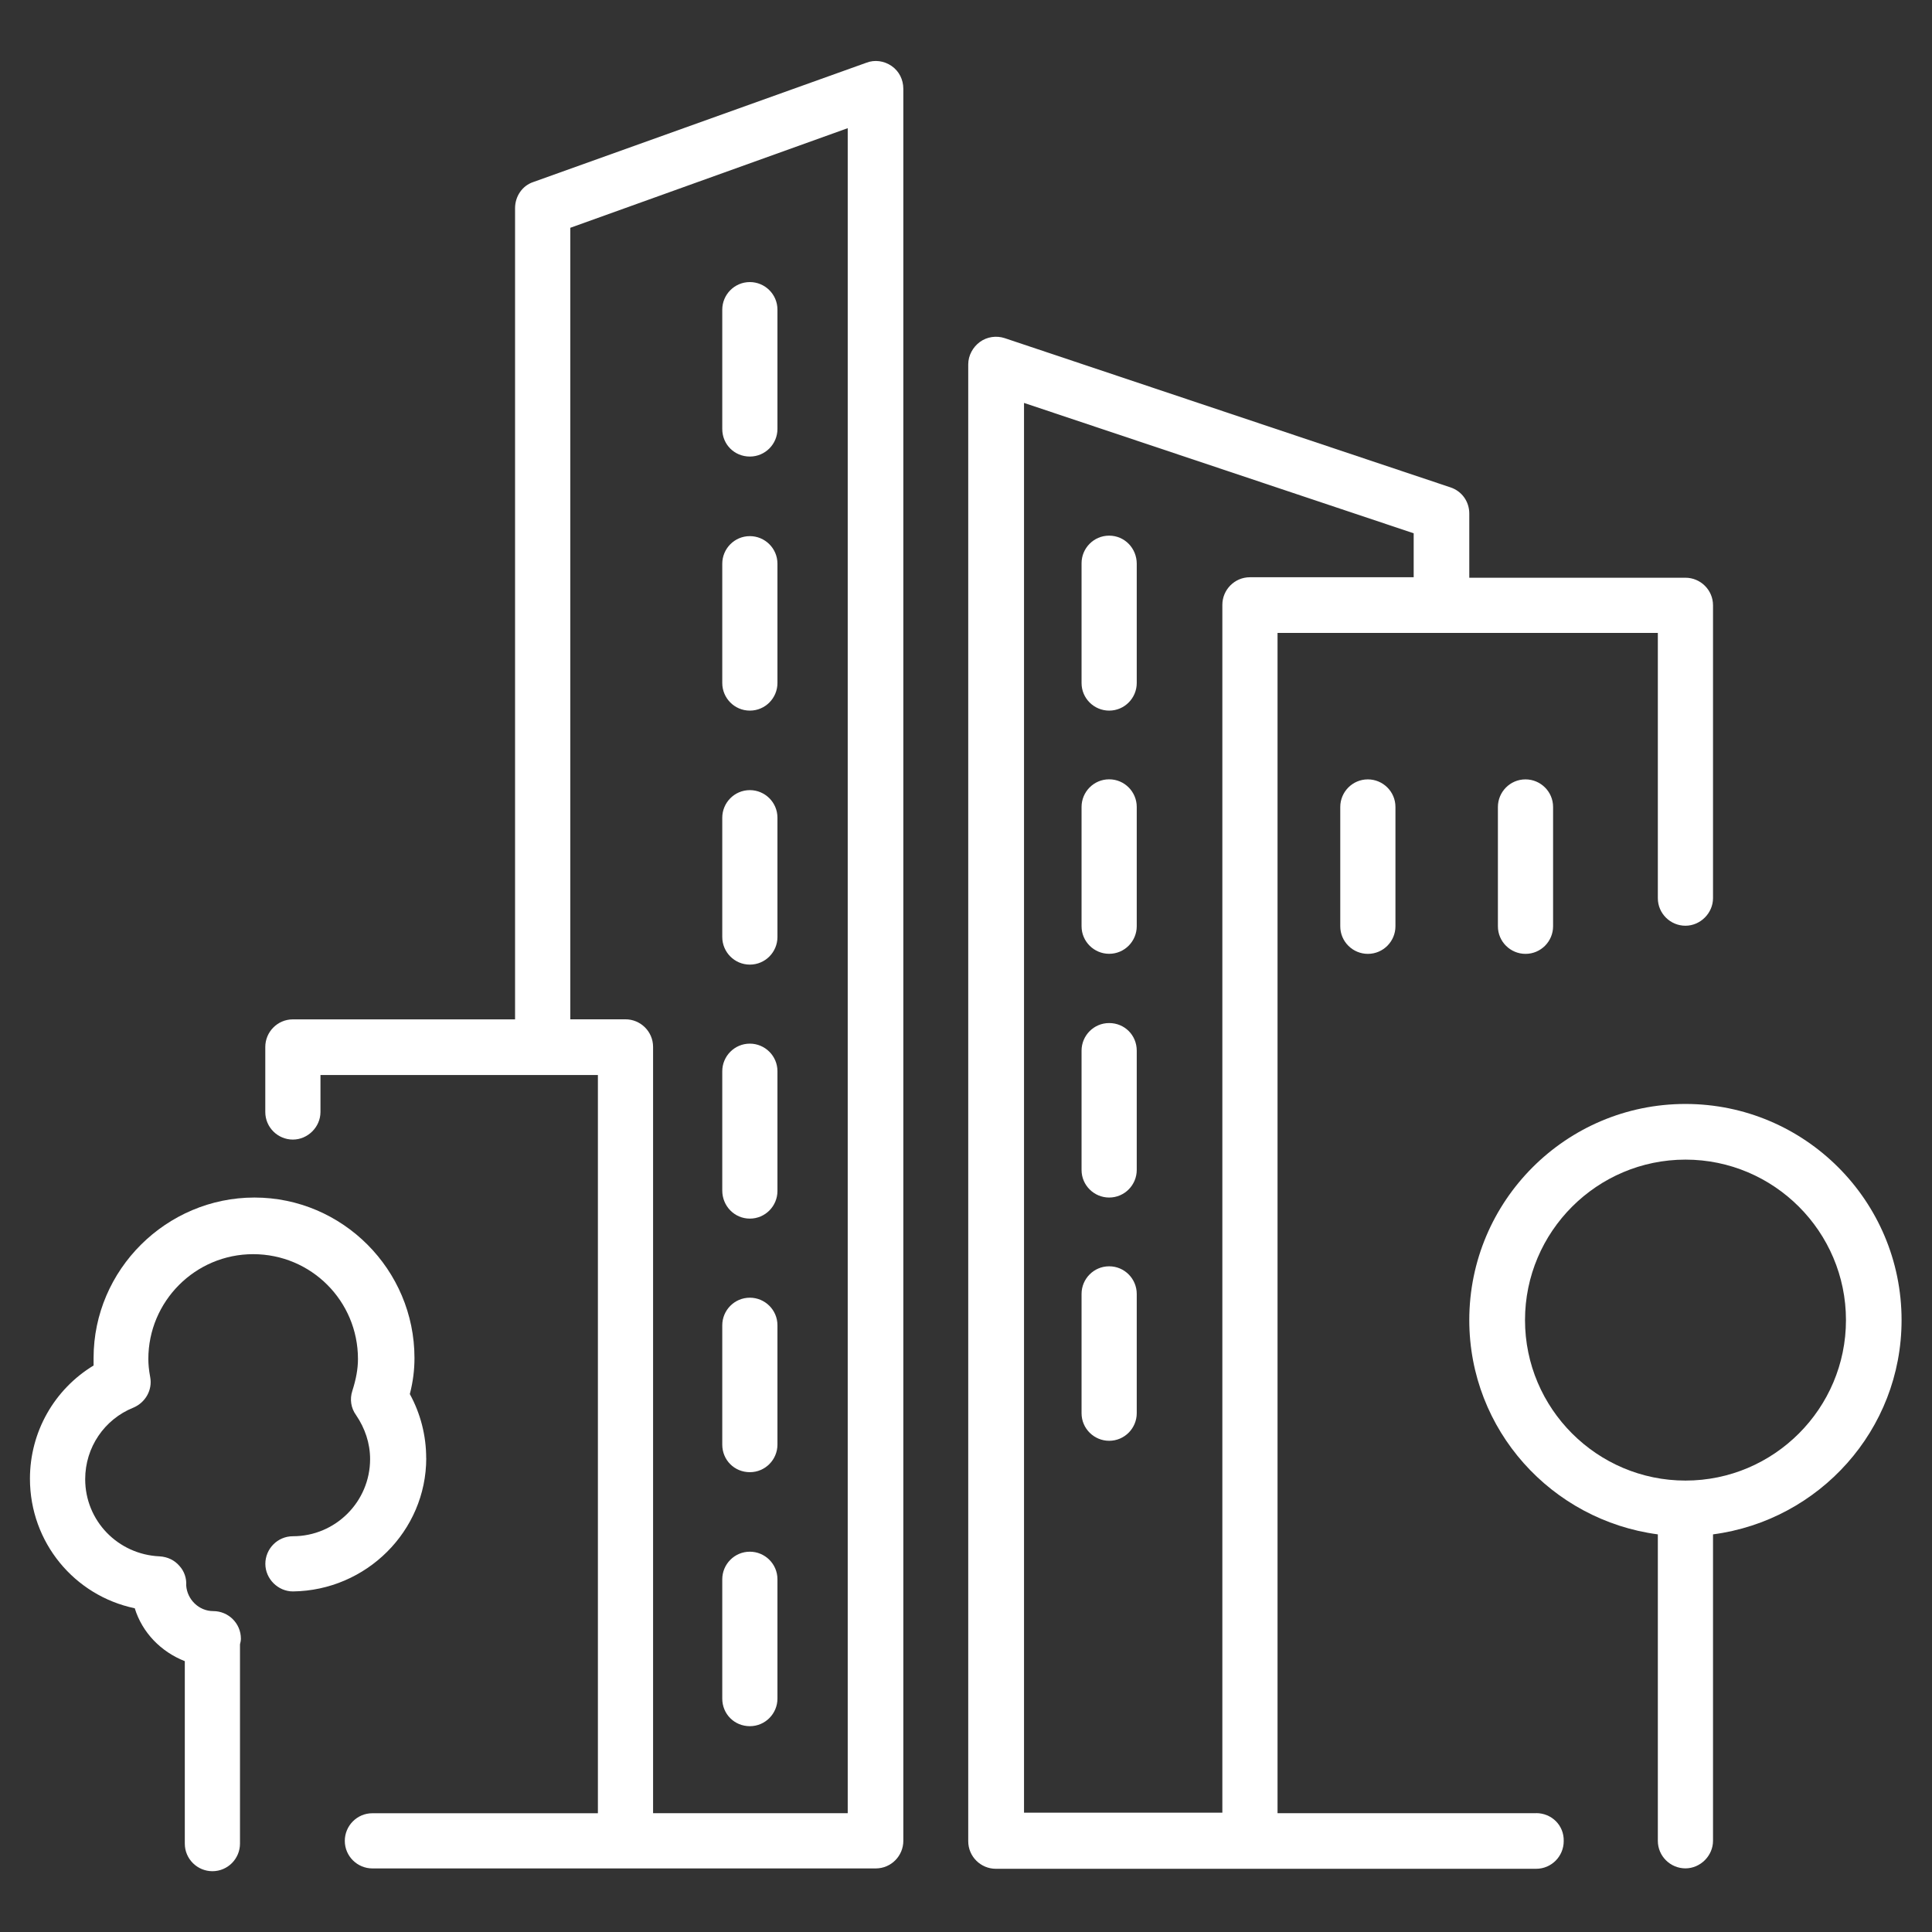 <!-- Generated by IcoMoon.io -->
<svg version="1.1" xmlns="http://www.w3.org/2000/svg" width="32" height="32" viewBox="0 0 32 32">
<rect x="0" y="0" width="32" height="32" fill="#333333" stroke="none"/>
<title>city</title>
<path fill="#fff" d="M14.768 1.093c-0.124-0.085-0.279-0.108-0.418-0.054l-5.517 1.976c-0.186 0.062-0.302 0.24-0.302 0.434v13.435h-3.68c-0.256 0-0.457 0.209-0.457 0.457v1.077c0 0.256 0.209 0.457 0.457 0.457s0.457-0.209 0.457-0.457v-0.612h4.595v12.227h-3.735c-0.256 0-0.457 0.209-0.457 0.457 0 0.256 0.209 0.457 0.457 0.457h8.337c0.256 0 0.457-0.209 0.457-0.457v-29.017c0-0.155-0.070-0.294-0.194-0.38zM14.040 30.032h-3.223v-12.692c0-0.256-0.209-0.457-0.457-0.457h-0.914v-13.11l4.595-1.65v27.909z"></path>
<path fill="#fff" d="M25.445 30.032h-4.285v-19.549h6.299v4.393c0 0.256 0.209 0.457 0.457 0.457s0.457-0.209 0.457-0.457v-4.85c0-0.256-0.209-0.457-0.457-0.457h-3.58v-1.062c0-0.201-0.124-0.372-0.31-0.434l-7.384-2.472c-0.139-0.046-0.294-0.023-0.411 0.062s-0.194 0.225-0.194 0.372v24.461c0 0.256 0.209 0.457 0.457 0.457h8.949c0.256 0 0.457-0.209 0.457-0.457 0.008-0.263-0.201-0.465-0.457-0.465zM16.953 6.671l6.462 2.162v0.728h-2.712c-0.256 0-0.457 0.209-0.457 0.457v20.006h-3.285v-23.353h-0.008z"></path>
<path fill="#fff" d="M31.496 21.865c0-1.976-1.604-3.58-3.58-3.58s-3.58 1.604-3.58 3.58c0 1.821 1.364 3.316 3.123 3.549v5.075c0 0.256 0.209 0.457 0.457 0.457s0.457-0.209 0.457-0.457v-5.075c1.759-0.232 3.123-1.728 3.123-3.549zM27.917 24.523c-1.464 0-2.658-1.193-2.658-2.658s1.193-2.658 2.658-2.658 2.658 1.193 2.658 2.658c0 1.464-1.193 2.658-2.658 2.658z"></path>
<path fill="#fff" d="M7.059 24.151c0-0.372-0.093-0.736-0.271-1.061 0.054-0.209 0.077-0.403 0.077-0.597 0-1.464-1.193-2.658-2.65-2.658s-2.665 1.193-2.665 2.658c0 0.039 0 0.077 0 0.124-0.651 0.395-1.054 1.1-1.054 1.875 0 1.054 0.736 1.937 1.736 2.146 0.124 0.403 0.434 0.721 0.829 0.876v3.022c0 0.256 0.209 0.457 0.457 0.457 0.256 0 0.457-0.209 0.457-0.457v-3.301c0.008-0.031 0.015-0.062 0.015-0.093 0-0.256-0.209-0.457-0.457-0.457-0.24 0-0.434-0.194-0.449-0.426 0.008-0.116-0.031-0.232-0.108-0.318-0.085-0.101-0.201-0.155-0.333-0.163-0.69-0.031-1.232-0.589-1.232-1.278 0-0.527 0.318-0.992 0.798-1.185 0.201-0.085 0.318-0.294 0.279-0.504-0.023-0.124-0.031-0.217-0.031-0.302 0-0.953 0.775-1.736 1.736-1.736s1.736 0.775 1.736 1.736c0 0.163-0.031 0.333-0.093 0.527-0.046 0.139-0.023 0.287 0.062 0.403 0.147 0.217 0.232 0.465 0.232 0.728 0 0.705-0.573 1.278-1.278 1.278-0.256 0-0.457 0.209-0.457 0.457s0.209 0.457 0.457 0.457c1.216-0.015 2.208-1 2.208-2.208z"></path>
<path fill="#fff" d="M12.42 7.562c0.256 0 0.457-0.209 0.457-0.457v-1.976c0-0.256-0.209-0.457-0.457-0.457-0.256 0-0.457 0.209-0.457 0.457v1.976c0 0.256 0.201 0.457 0.457 0.457z"></path>
<path fill="#fff" d="M12.42 11.77c0.256 0 0.457-0.209 0.457-0.457v-1.976c0-0.256-0.209-0.457-0.457-0.457-0.256 0-0.457 0.209-0.457 0.457v1.976c0 0.248 0.201 0.457 0.457 0.457z"></path>
<path fill="#fff" d="M18.371 8.872c-0.256 0-0.457 0.209-0.457 0.457v1.984c0 0.256 0.209 0.457 0.457 0.457 0.256 0 0.457-0.209 0.457-0.457v-1.976c0-0.256-0.201-0.465-0.457-0.465z"></path>
<path fill="#fff" d="M18.371 12.908c-0.256 0-0.457 0.209-0.457 0.457v1.976c0 0.256 0.209 0.457 0.457 0.457 0.256 0 0.457-0.209 0.457-0.457v-1.976c0-0.248-0.201-0.457-0.457-0.457z"></path>
<path fill="#fff" d="M22.199 13.366v1.976c0 0.256 0.209 0.457 0.457 0.457 0.256 0 0.457-0.209 0.457-0.457v-1.976c0-0.256-0.209-0.457-0.457-0.457-0.256 0-0.457 0.209-0.457 0.457z"></path>
<path fill="#fff" d="M24.81 13.366v1.976c0 0.256 0.209 0.457 0.457 0.457 0.256 0 0.457-0.209 0.457-0.457v-1.976c0-0.256-0.209-0.457-0.457-0.457-0.256 0-0.457 0.209-0.457 0.457z"></path>
<path fill="#fff" d="M18.371 16.945c-0.256 0-0.457 0.209-0.457 0.457v1.976c0 0.256 0.209 0.457 0.457 0.457 0.256 0 0.457-0.209 0.457-0.457v-1.976c0-0.256-0.201-0.457-0.457-0.457z"></path>
<path fill="#fff" d="M18.371 20.974c-0.256 0-0.457 0.209-0.457 0.457v1.976c0 0.256 0.209 0.457 0.457 0.457 0.256 0 0.457-0.209 0.457-0.457v-1.976c0-0.248-0.201-0.457-0.457-0.457z"></path>
<path fill="#fff" d="M12.42 15.977c0.256 0 0.457-0.209 0.457-0.457v-1.976c0-0.256-0.209-0.457-0.457-0.457-0.256 0-0.457 0.209-0.457 0.457v1.976c0 0.248 0.201 0.457 0.457 0.457z"></path>
<path fill="#fff" d="M12.42 20.184c0.256 0 0.457-0.209 0.457-0.457v-1.984c0-0.256-0.209-0.457-0.457-0.457-0.256 0-0.457 0.209-0.457 0.457v1.976c0 0.256 0.201 0.465 0.457 0.465z"></path>
<path fill="#fff" d="M12.42 24.384c0.256 0 0.457-0.209 0.457-0.457v-1.976c0-0.256-0.209-0.457-0.457-0.457-0.256 0-0.457 0.209-0.457 0.457v1.976c0 0.256 0.201 0.457 0.457 0.457z"></path>
<path fill="#fff" d="M12.42 28.591c0.256 0 0.457-0.209 0.457-0.457v-1.976c0-0.256-0.209-0.457-0.457-0.457-0.256 0-0.457 0.209-0.457 0.457v1.976c0 0.256 0.201 0.457 0.457 0.457z"></path>
</svg>
